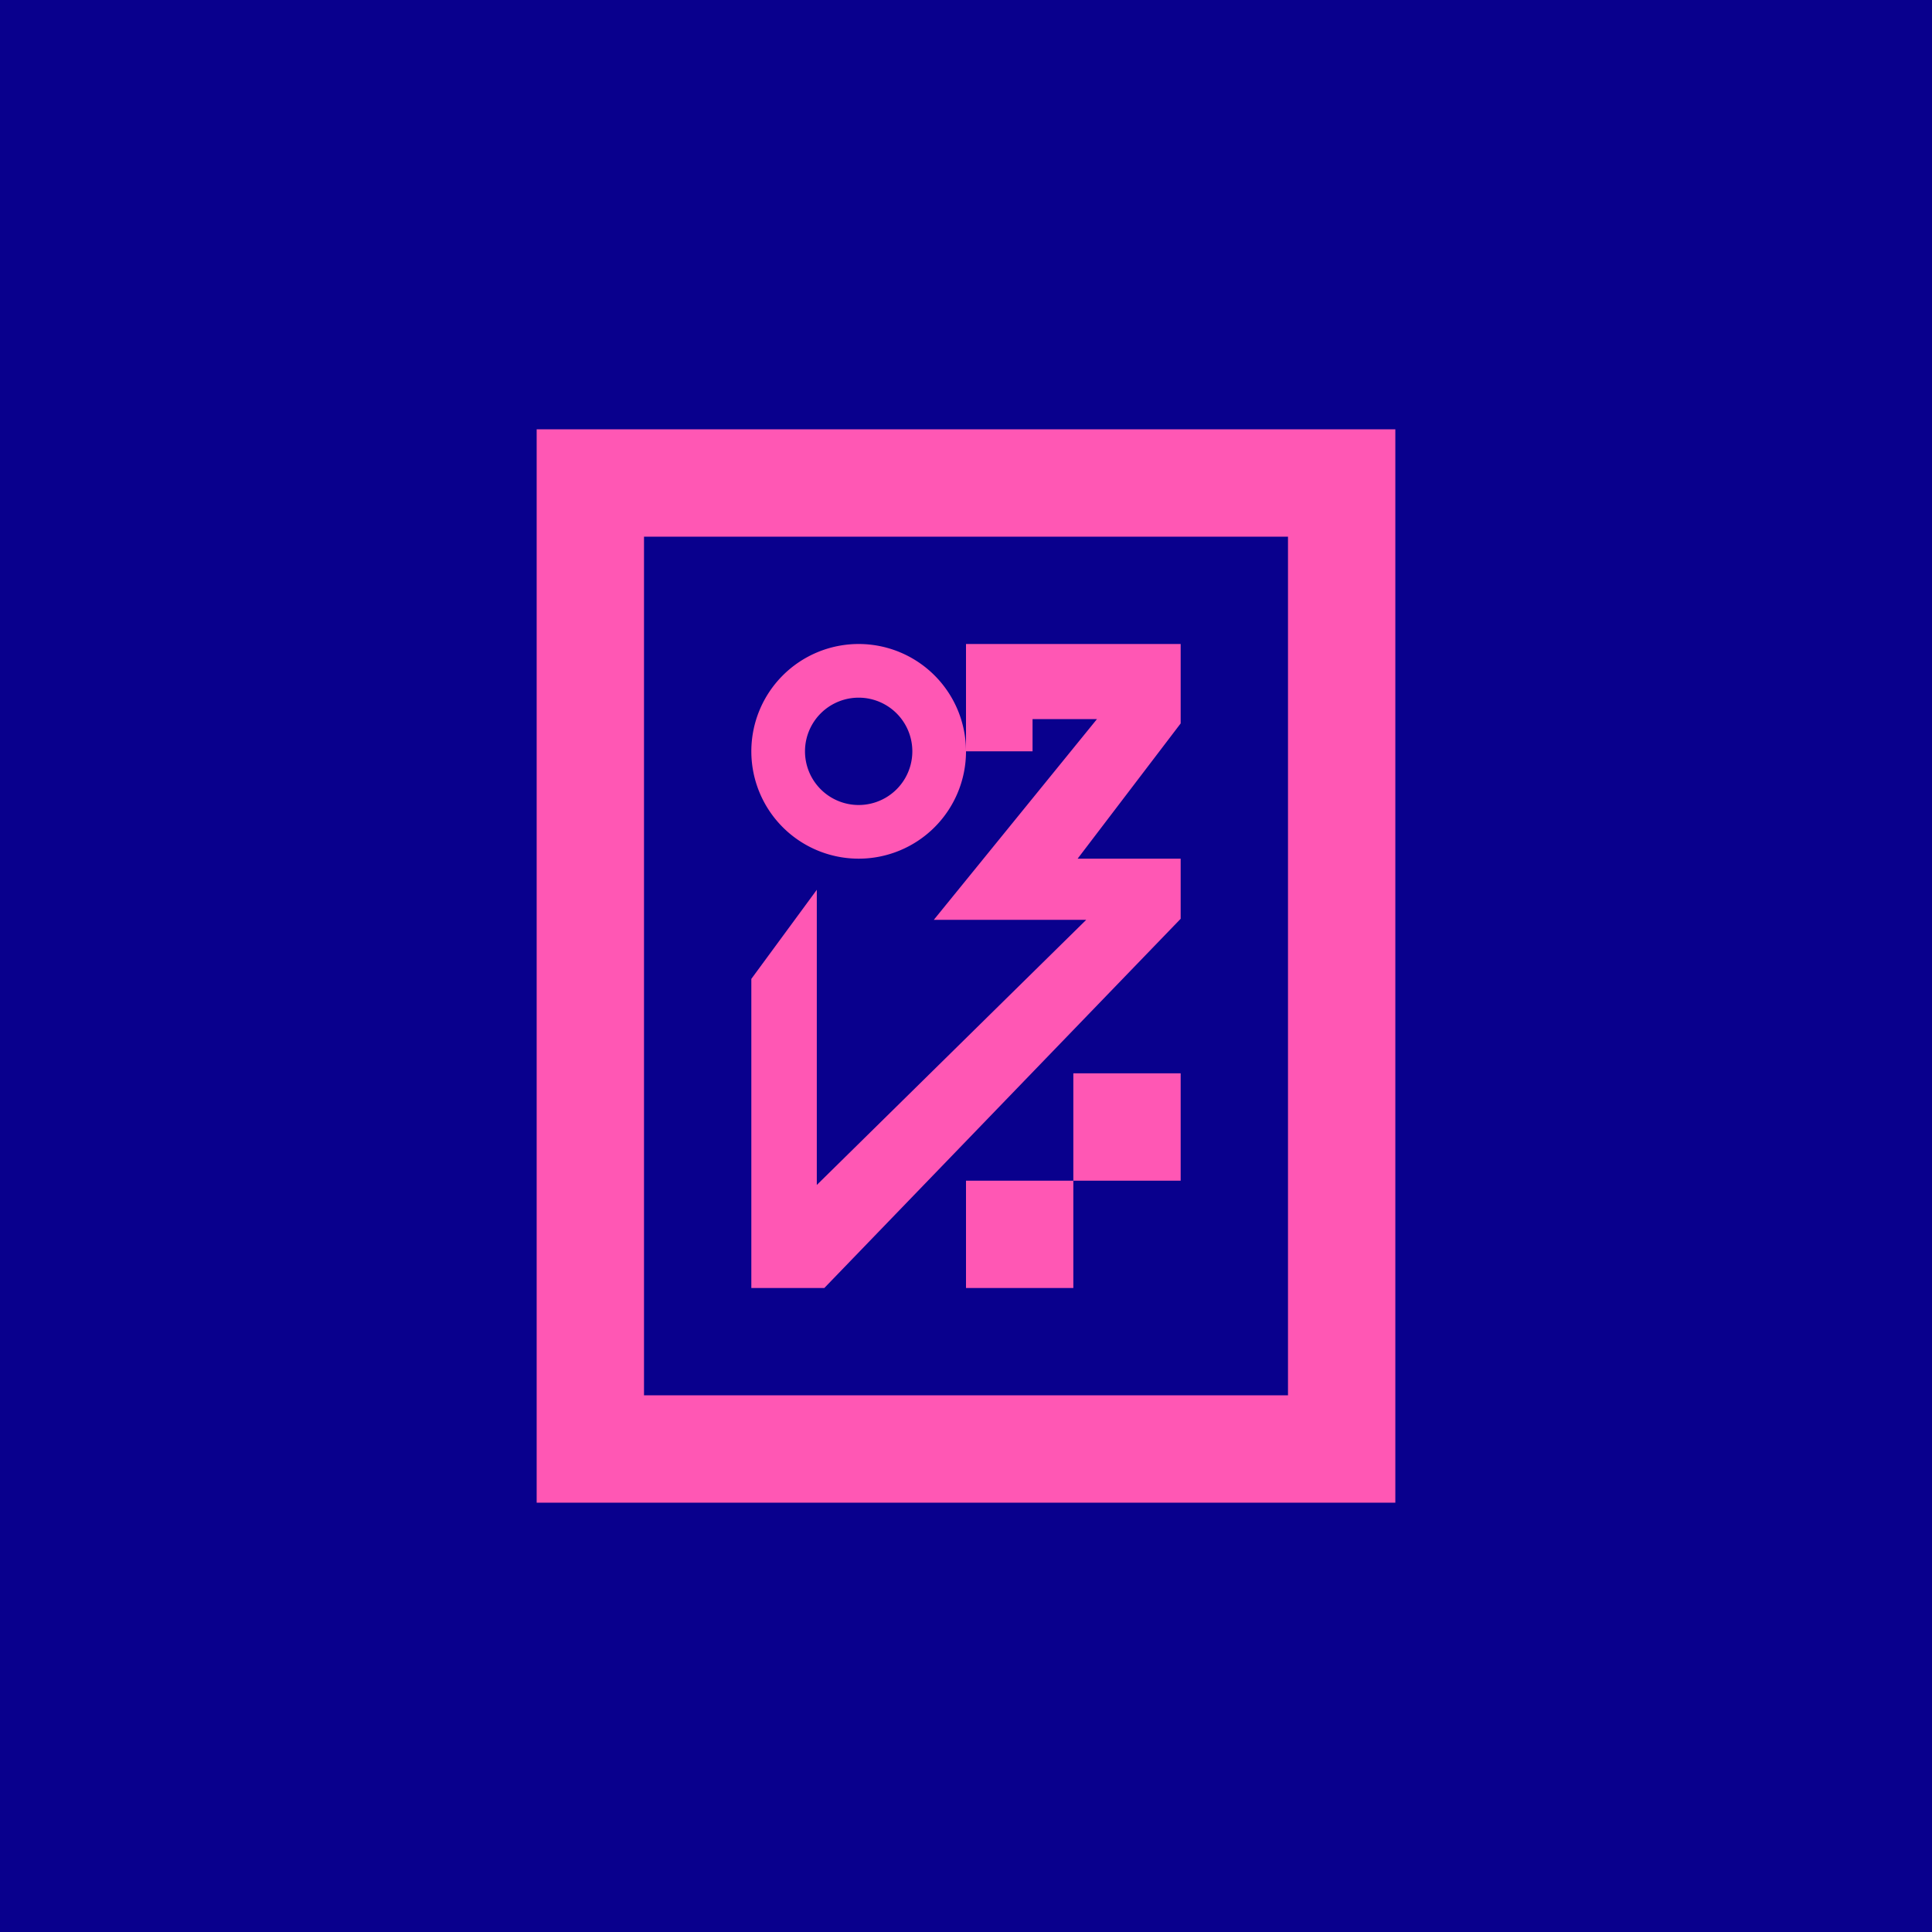 <!-- by TradingView --><svg width="18" height="18" viewBox="0 0 18 18" xmlns="http://www.w3.org/2000/svg"><path fill="#09008D" d="M0 0h18v18H0z"/><path fill-rule="evenodd" d="M13 4H5v10h8V4Zm-1 1H6v8h6V5ZM8 8a1 1 0 0 0 1-1h.62v-.3h.6L8.7 8.57h1.42l-2.51 2.47V8.29L7 9.12V12h.68L11 8.56V8h-.96L11 6.74V6H9v1a1 1 0 1 0-1 1Zm0-.5a.5.5 0 1 0 0-1 .5.5 0 0 0 0 1Zm2 2.5h1v1h-1v-1Zm0 1v1H9v-1h1Z" fill="#FF57B4"/></svg>